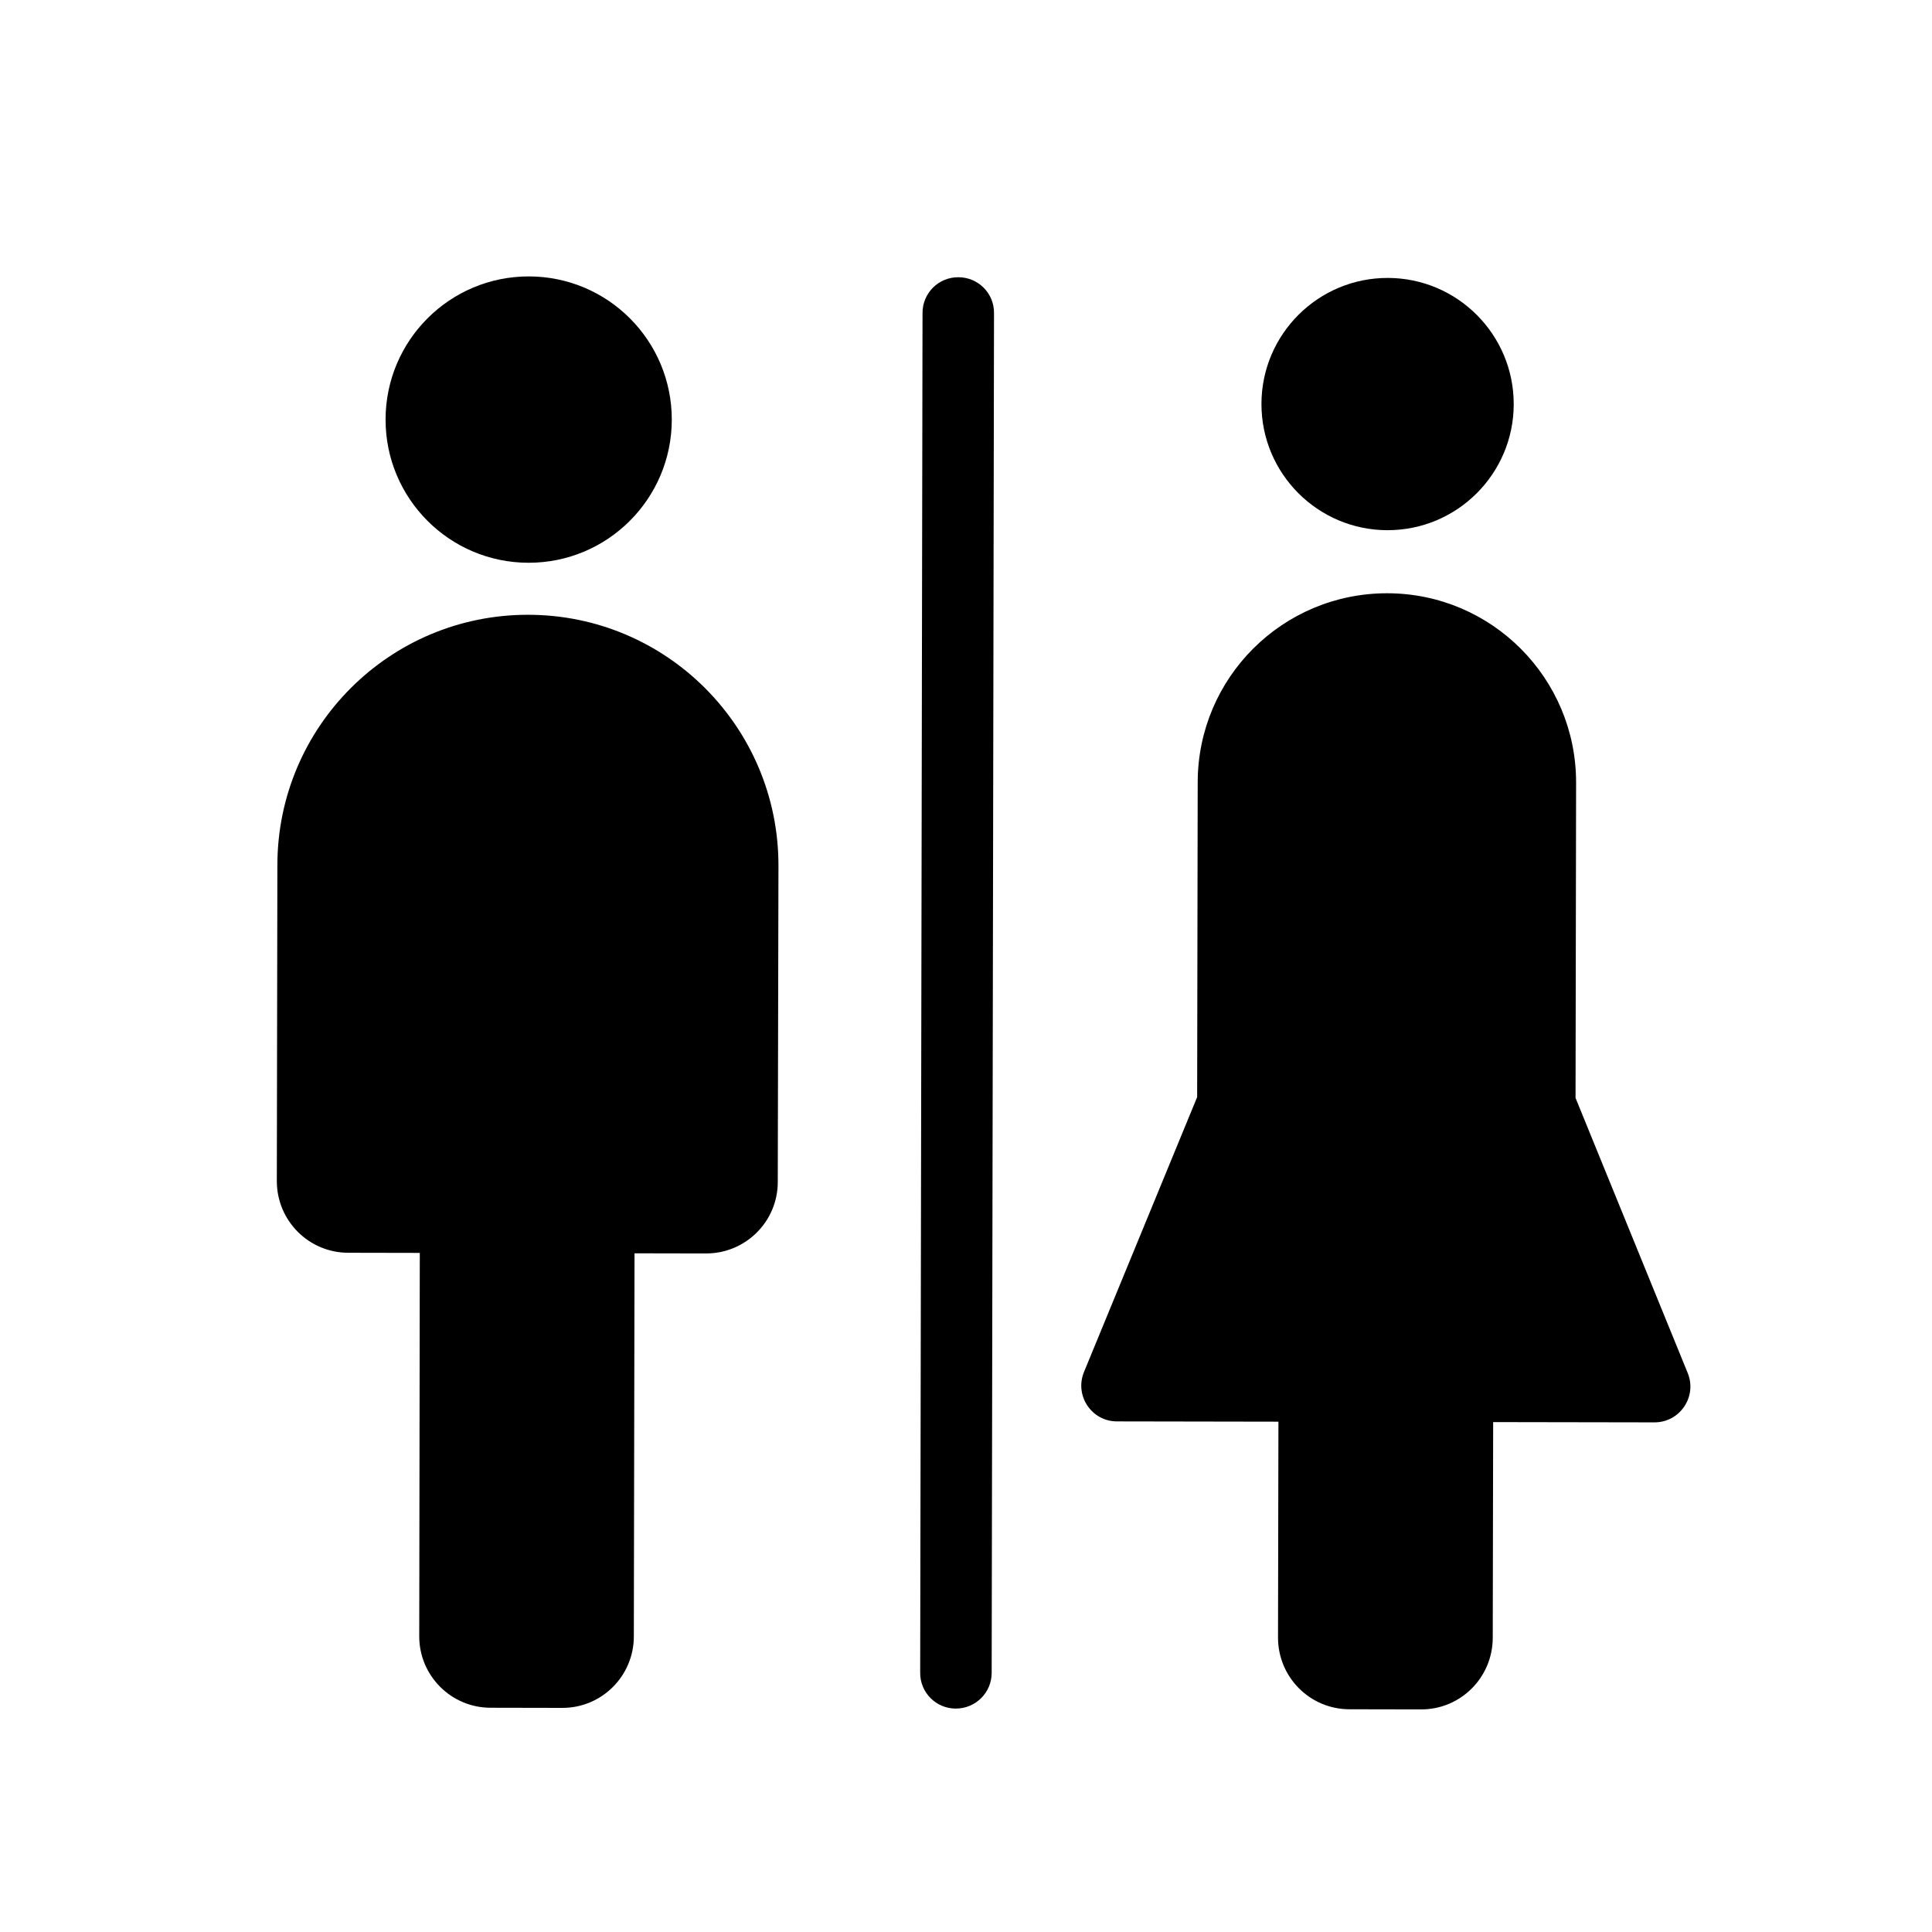 <svg width="14" height="14" viewBox="0 0 14 14" fill="none" xmlns="http://www.w3.org/2000/svg">
<path d="M3.829 4.078C4.402 4.079 4.867 3.615 4.868 3.042C4.869 2.469 4.406 2.004 3.833 2.003C3.26 2.002 2.795 2.466 2.794 3.039C2.793 3.611 3.256 4.077 3.829 4.078Z" fill="black"/>
<path d="M7.203 2.268C7.204 2.125 7.088 2.009 6.945 2.009C6.801 2.008 6.685 2.124 6.685 2.267L6.668 12.121C6.667 12.265 6.783 12.381 6.926 12.381C7.07 12.381 7.186 12.265 7.186 12.122L7.203 2.268Z" fill="black"/>
<path d="M2.01 6.267C2.012 5.264 2.826 4.453 3.828 4.455C4.831 4.456 5.642 5.27 5.641 6.273L5.636 8.565C5.636 8.852 5.403 9.083 5.117 9.083L4.598 9.082L4.593 11.858C4.593 12.145 4.36 12.377 4.074 12.376L3.555 12.375C3.269 12.375 3.037 12.142 3.038 11.856L3.042 9.079L2.524 9.078C2.237 9.078 2.006 8.845 2.006 8.559L2.01 6.267Z" fill="black"/>
<path d="M8.679 5.667C8.681 4.91 9.295 4.298 10.053 4.299C10.81 4.3 11.422 4.915 11.421 5.672L11.417 7.956L12.23 9.95C12.299 10.12 12.174 10.307 11.989 10.307L10.82 10.305L10.817 11.869C10.816 12.156 10.584 12.388 10.297 12.387L9.779 12.386C9.492 12.386 9.261 12.153 9.261 11.867L9.264 10.302L8.094 10.3C7.91 10.3 7.785 10.113 7.855 9.942L8.675 7.95L8.679 5.667Z" fill="black"/>
<path d="M10.053 3.842C10.558 3.843 10.968 3.434 10.969 2.93C10.97 2.425 10.561 2.015 10.057 2.014C9.552 2.013 9.142 2.422 9.141 2.926C9.14 3.431 9.549 3.841 10.053 3.842Z" fill="black"/>
</svg>